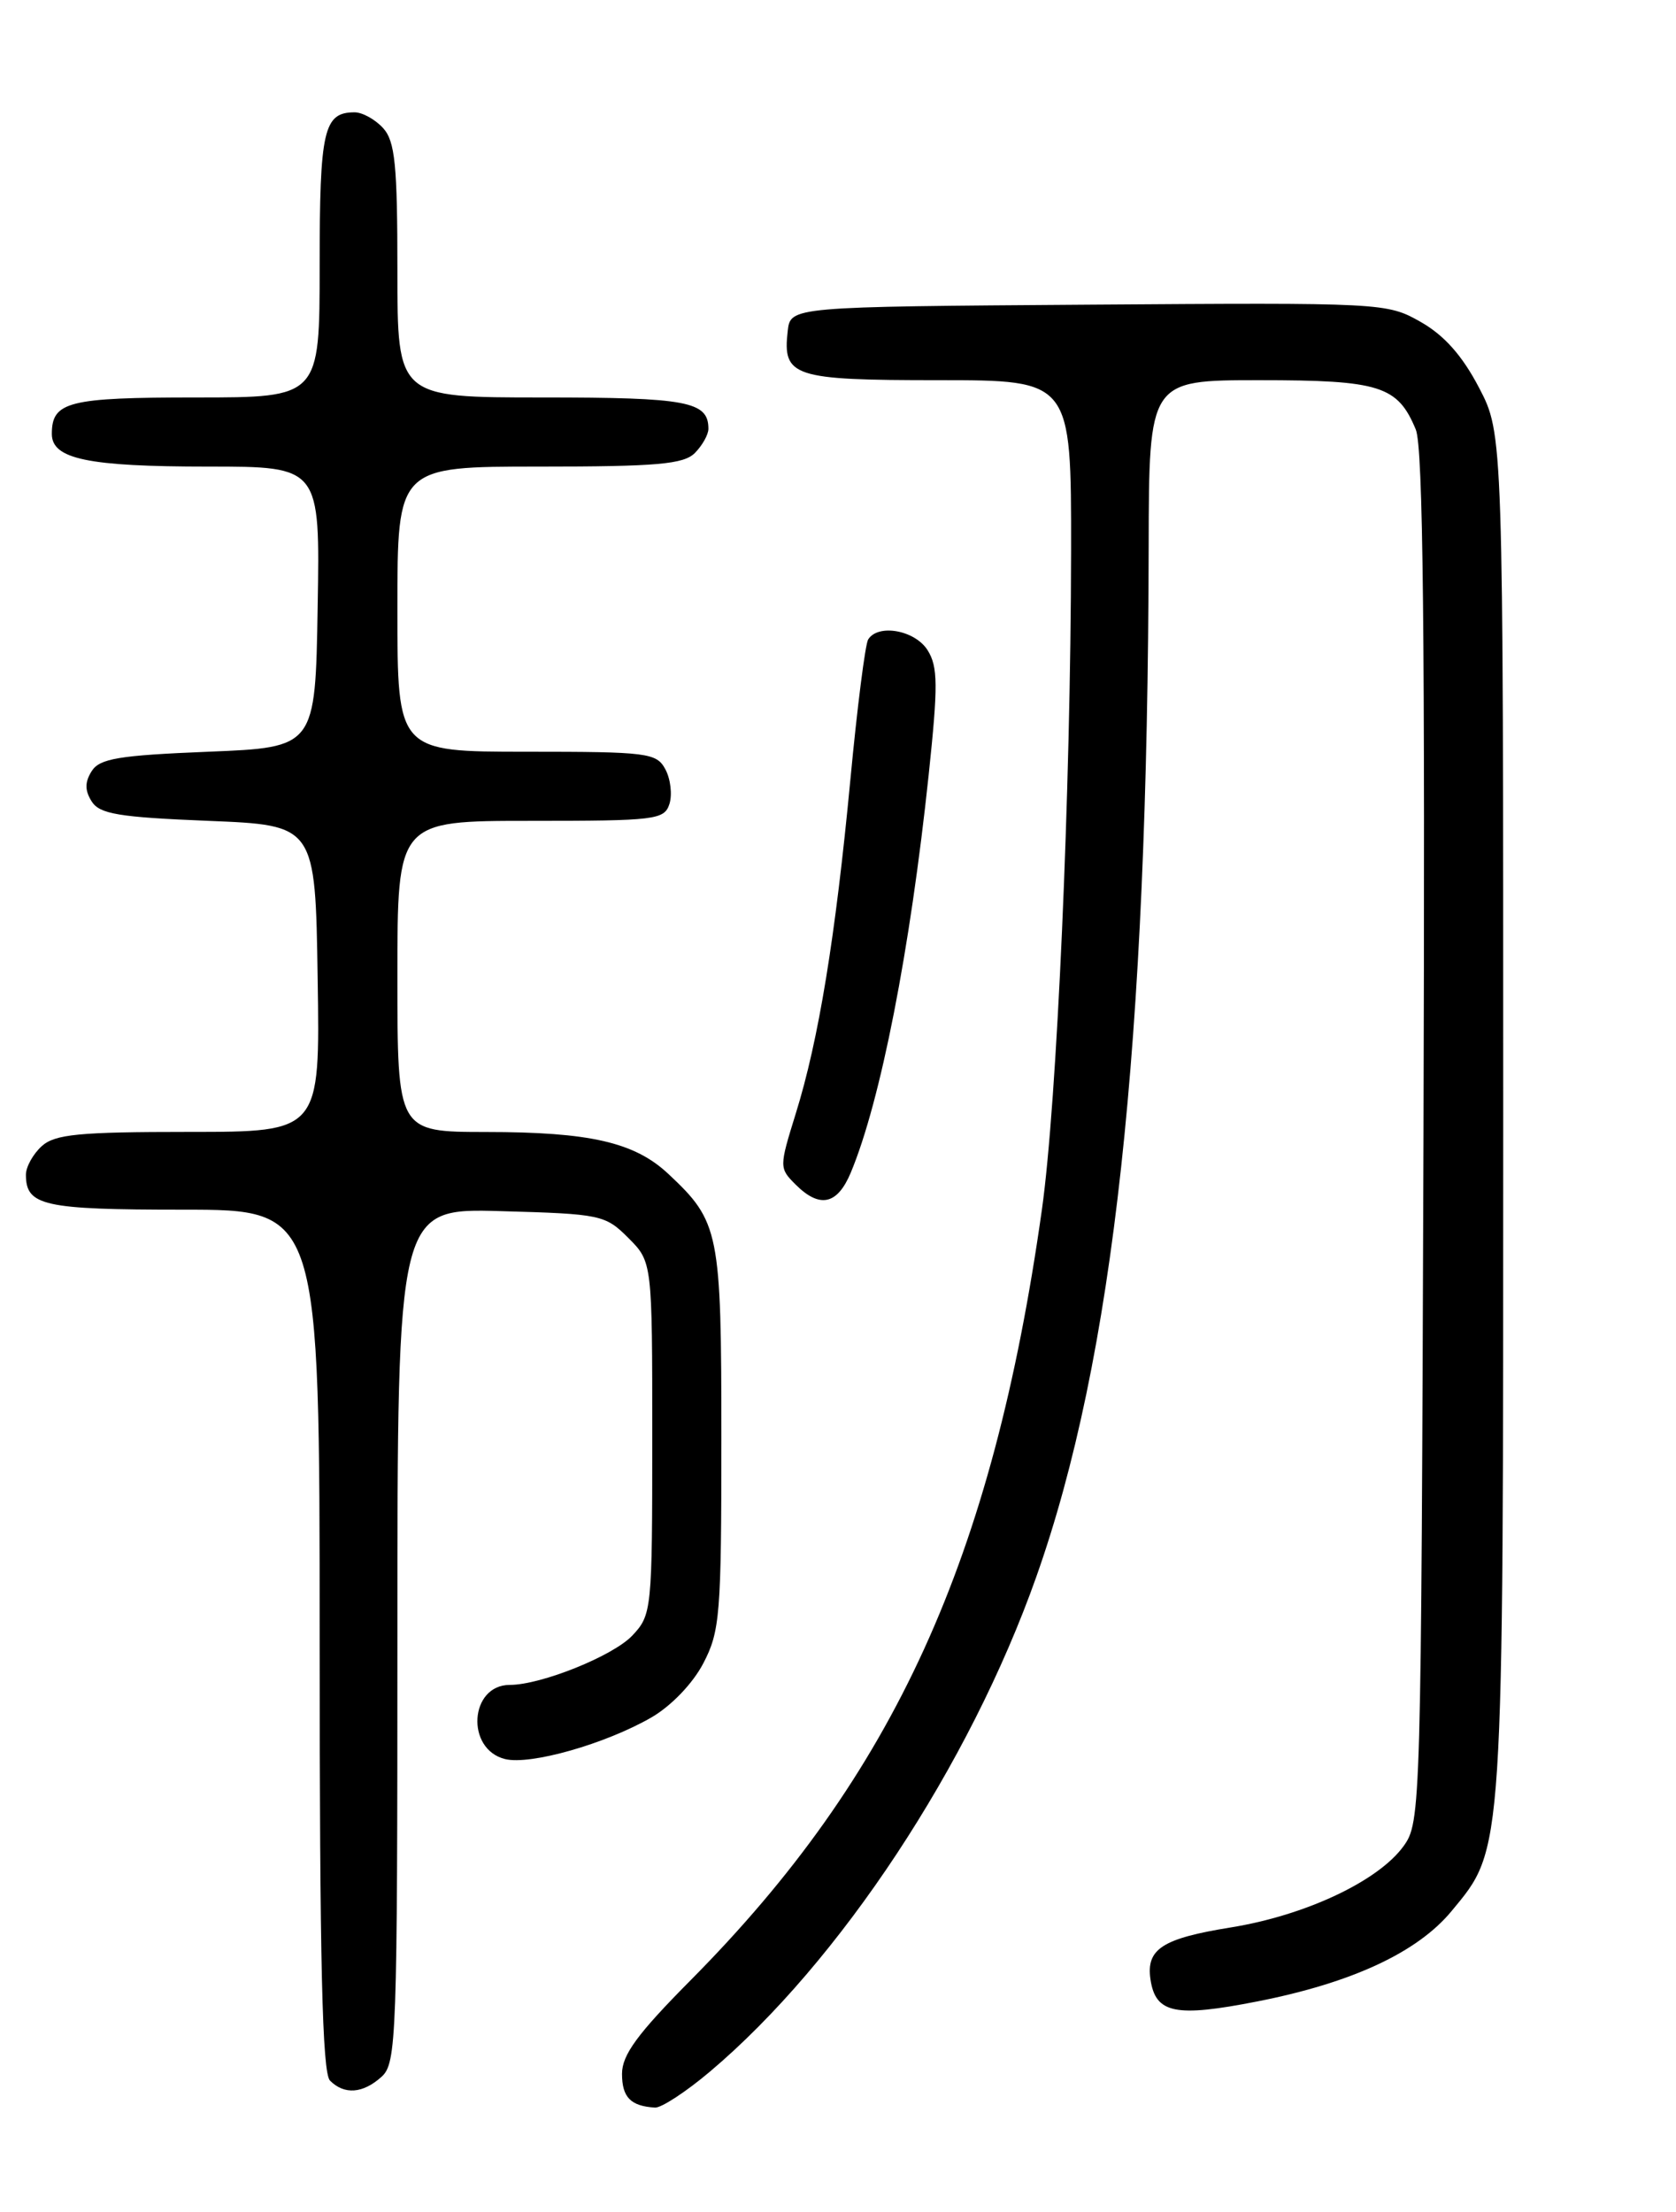 <?xml version="1.0" encoding="UTF-8" standalone="no"?>
<!DOCTYPE svg PUBLIC "-//W3C//DTD SVG 1.1//EN" "http://www.w3.org/Graphics/SVG/1.1/DTD/svg11.dtd" >
<svg xmlns="http://www.w3.org/2000/svg" xmlns:xlink="http://www.w3.org/1999/xlink" version="1.1" viewBox="0 0 194 256">
 <g >
 <path fill="currentColor"
d=" M 82.16 239.77 C 97.19 227.09 112.24 204.28 119.95 182.50 C 128.91 157.18 132.85 121.10 132.96 63.25 C 133.00 44.00 133.00 44.00 145.78 44.00 C 159.73 44.00 161.78 44.65 163.88 49.71 C 164.73 51.76 164.96 73.51 164.77 131.68 C 164.50 209.71 164.47 210.89 162.45 213.68 C 159.51 217.72 151.09 221.68 142.46 223.07 C 134.53 224.35 132.65 225.57 133.17 229.09 C 133.76 233.03 136.04 233.50 145.55 231.63 C 156.49 229.48 164.06 225.96 168.01 221.19 C 174.10 213.82 174.00 215.32 174.00 128.93 C 174.00 50.23 174.00 50.23 171.20 44.87 C 169.27 41.17 167.18 38.81 164.45 37.26 C 160.54 35.04 160.13 35.02 126.00 35.26 C 91.50 35.50 91.50 35.50 91.18 38.31 C 90.57 43.60 91.79 44.00 108.62 44.00 C 124.00 44.00 124.00 44.00 123.98 63.75 C 123.94 91.59 122.35 127.63 120.60 140.01 C 114.90 180.44 103.50 205.43 79.93 229.19 C 73.78 235.39 72.00 237.82 72.00 240.01 C 72.00 242.73 73.00 243.75 75.82 243.92 C 76.55 243.96 79.40 242.10 82.16 239.77 Z  M 44.17 240.35 C 45.90 238.78 46.00 235.88 46.00 189.26 C 46.00 139.83 46.00 139.83 57.98 140.17 C 69.54 140.49 70.06 140.60 72.73 143.27 C 75.50 146.05 75.50 146.05 75.50 166.44 C 75.50 186.34 75.44 186.90 73.20 189.28 C 70.99 191.64 62.64 195.00 59.01 195.00 C 54.36 195.00 53.87 202.43 58.45 203.58 C 61.37 204.31 70.07 201.84 75.41 198.76 C 77.70 197.43 80.19 194.84 81.41 192.50 C 83.34 188.80 83.50 186.87 83.50 166.50 C 83.50 142.49 83.28 141.40 77.34 135.84 C 73.44 132.20 68.28 131.01 56.25 131.01 C 46.00 131.00 46.00 131.00 46.00 113.00 C 46.00 95.00 46.00 95.00 61.43 95.00 C 75.89 95.00 76.90 94.88 77.49 93.04 C 77.83 91.96 77.62 90.16 77.02 89.04 C 76.00 87.13 75.00 87.00 60.96 87.00 C 46.00 87.00 46.00 87.00 46.00 70.50 C 46.00 54.00 46.00 54.00 62.43 54.00 C 76.03 54.00 79.13 53.73 80.43 52.43 C 81.29 51.56 82.00 50.30 82.00 49.63 C 82.00 46.46 79.56 46.00 62.80 46.00 C 46.00 46.00 46.00 46.00 46.00 31.33 C 46.00 19.08 45.73 16.36 44.35 14.83 C 43.43 13.82 41.95 13.00 41.05 13.00 C 37.46 13.00 37.00 15.03 37.00 30.70 C 37.00 46.00 37.00 46.00 22.70 46.00 C 7.91 46.00 6.00 46.48 6.00 50.22 C 6.00 53.13 10.18 54.00 24.09 54.00 C 37.05 54.00 37.05 54.00 36.77 70.25 C 36.50 86.50 36.50 86.50 24.11 87.00 C 13.73 87.42 11.53 87.79 10.61 89.25 C 9.81 90.52 9.81 91.48 10.61 92.75 C 11.53 94.21 13.73 94.58 24.11 95.00 C 36.50 95.50 36.50 95.50 36.77 113.25 C 37.05 131.00 37.05 131.00 21.85 131.00 C 9.12 131.00 6.36 131.27 4.83 132.65 C 3.82 133.57 3.00 135.05 3.00 135.95 C 3.00 139.55 5.02 140.00 21.20 140.00 C 37.00 140.00 37.00 140.00 37.00 189.80 C 37.00 227.20 37.30 239.90 38.20 240.80 C 39.86 242.46 42.01 242.30 44.17 240.35 Z  M 98.48 135.71 C 101.93 127.45 105.35 109.98 107.50 89.64 C 108.59 79.31 108.57 77.16 107.37 75.25 C 105.91 72.93 101.64 72.16 100.49 74.01 C 100.15 74.57 99.22 81.88 98.43 90.26 C 96.70 108.49 94.76 120.38 92.11 128.88 C 90.19 135.07 90.19 135.19 92.08 137.08 C 94.88 139.88 96.92 139.44 98.48 135.71 Z "/>
</g>
</svg>